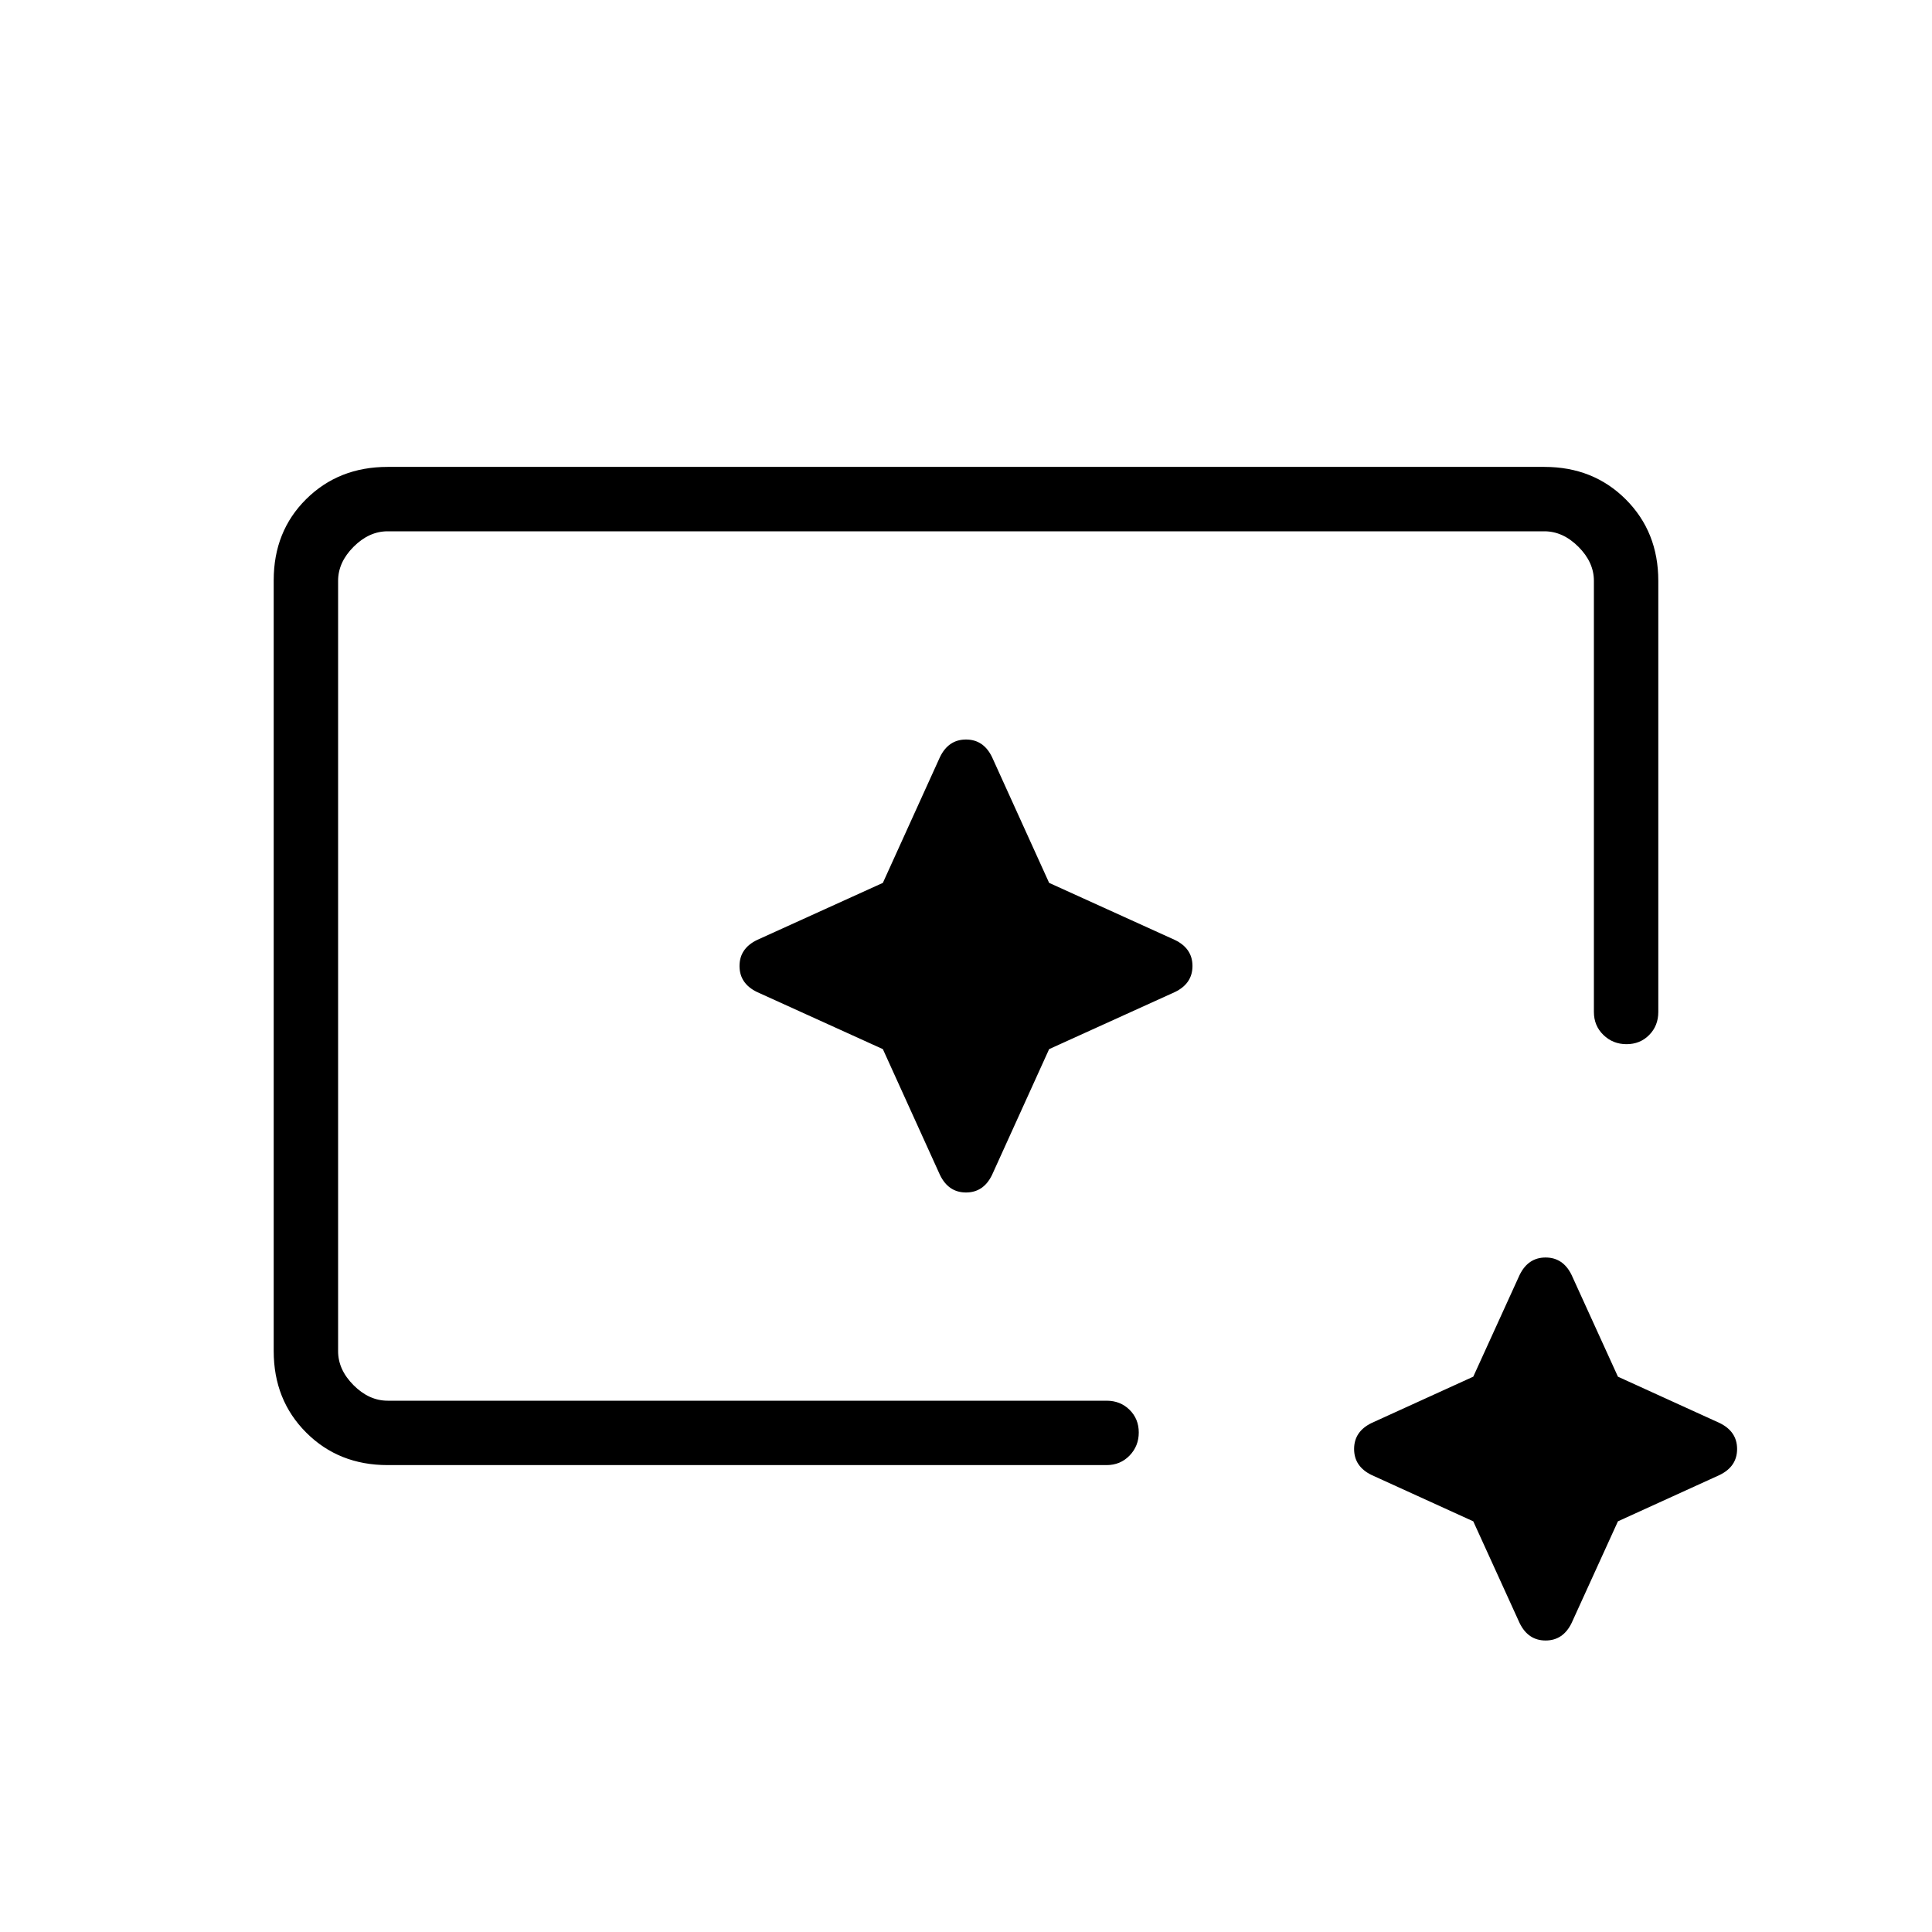 <svg xmlns="http://www.w3.org/2000/svg" height="20" viewBox="0 96 960 960" width="20"><path d="M192.615 824q-24.315 0-40.465-16.162Q136 791.676 136 767.344V384.332Q136 360 152.15 344t40.465-16h574.77q24.315 0 40.465 16.15Q824 360.3 824 384.615v214.231q0 6.838-4.52 11.419t-11.269 4.581q-6.749 0-11.48-4.581Q792 605.684 792 598.846V384.615q0-9.23-7.692-16.923Q776.615 360 767.385 360h-574.77q-9.23 0-16.923 7.692Q168 375.385 168 384.615v382.77q0 9.23 7.692 16.923Q183.385 792 192.615 792h357.231q6.838 0 11.419 4.52 4.581 4.521 4.581 11.27t-4.581 11.479Q556.684 824 549.846 824H192.615Zm539.445 27.94-50.522-23.017q-8.692-4.231-8.692-12.923t8.692-12.923l50.522-23.017 23.017-50.522q4.231-8.692 12.923-8.692t12.923 8.692l23.017 50.522 50.522 23.017q8.692 4.231 8.692 12.923t-8.692 12.923L803.94 851.94l-23.017 50.522q-4.231 8.692-12.923 8.692t-12.923-8.692L732.06 851.94ZM168 792V360v432-192 192Zm270.692-174.692 28.385 62.538q4.231 8.693 12.923 8.693t12.923-8.693l28.385-62.538 62.538-28.385q8.693-4.231 8.693-12.923t-8.693-12.923l-62.538-28.385-28.385-62.538q-4.231-8.693-12.923-8.693t-12.923 8.693l-28.385 62.538-62.538 28.385q-8.693 4.231-8.693 12.923t8.693 12.923l62.538 28.385Z"/></svg>